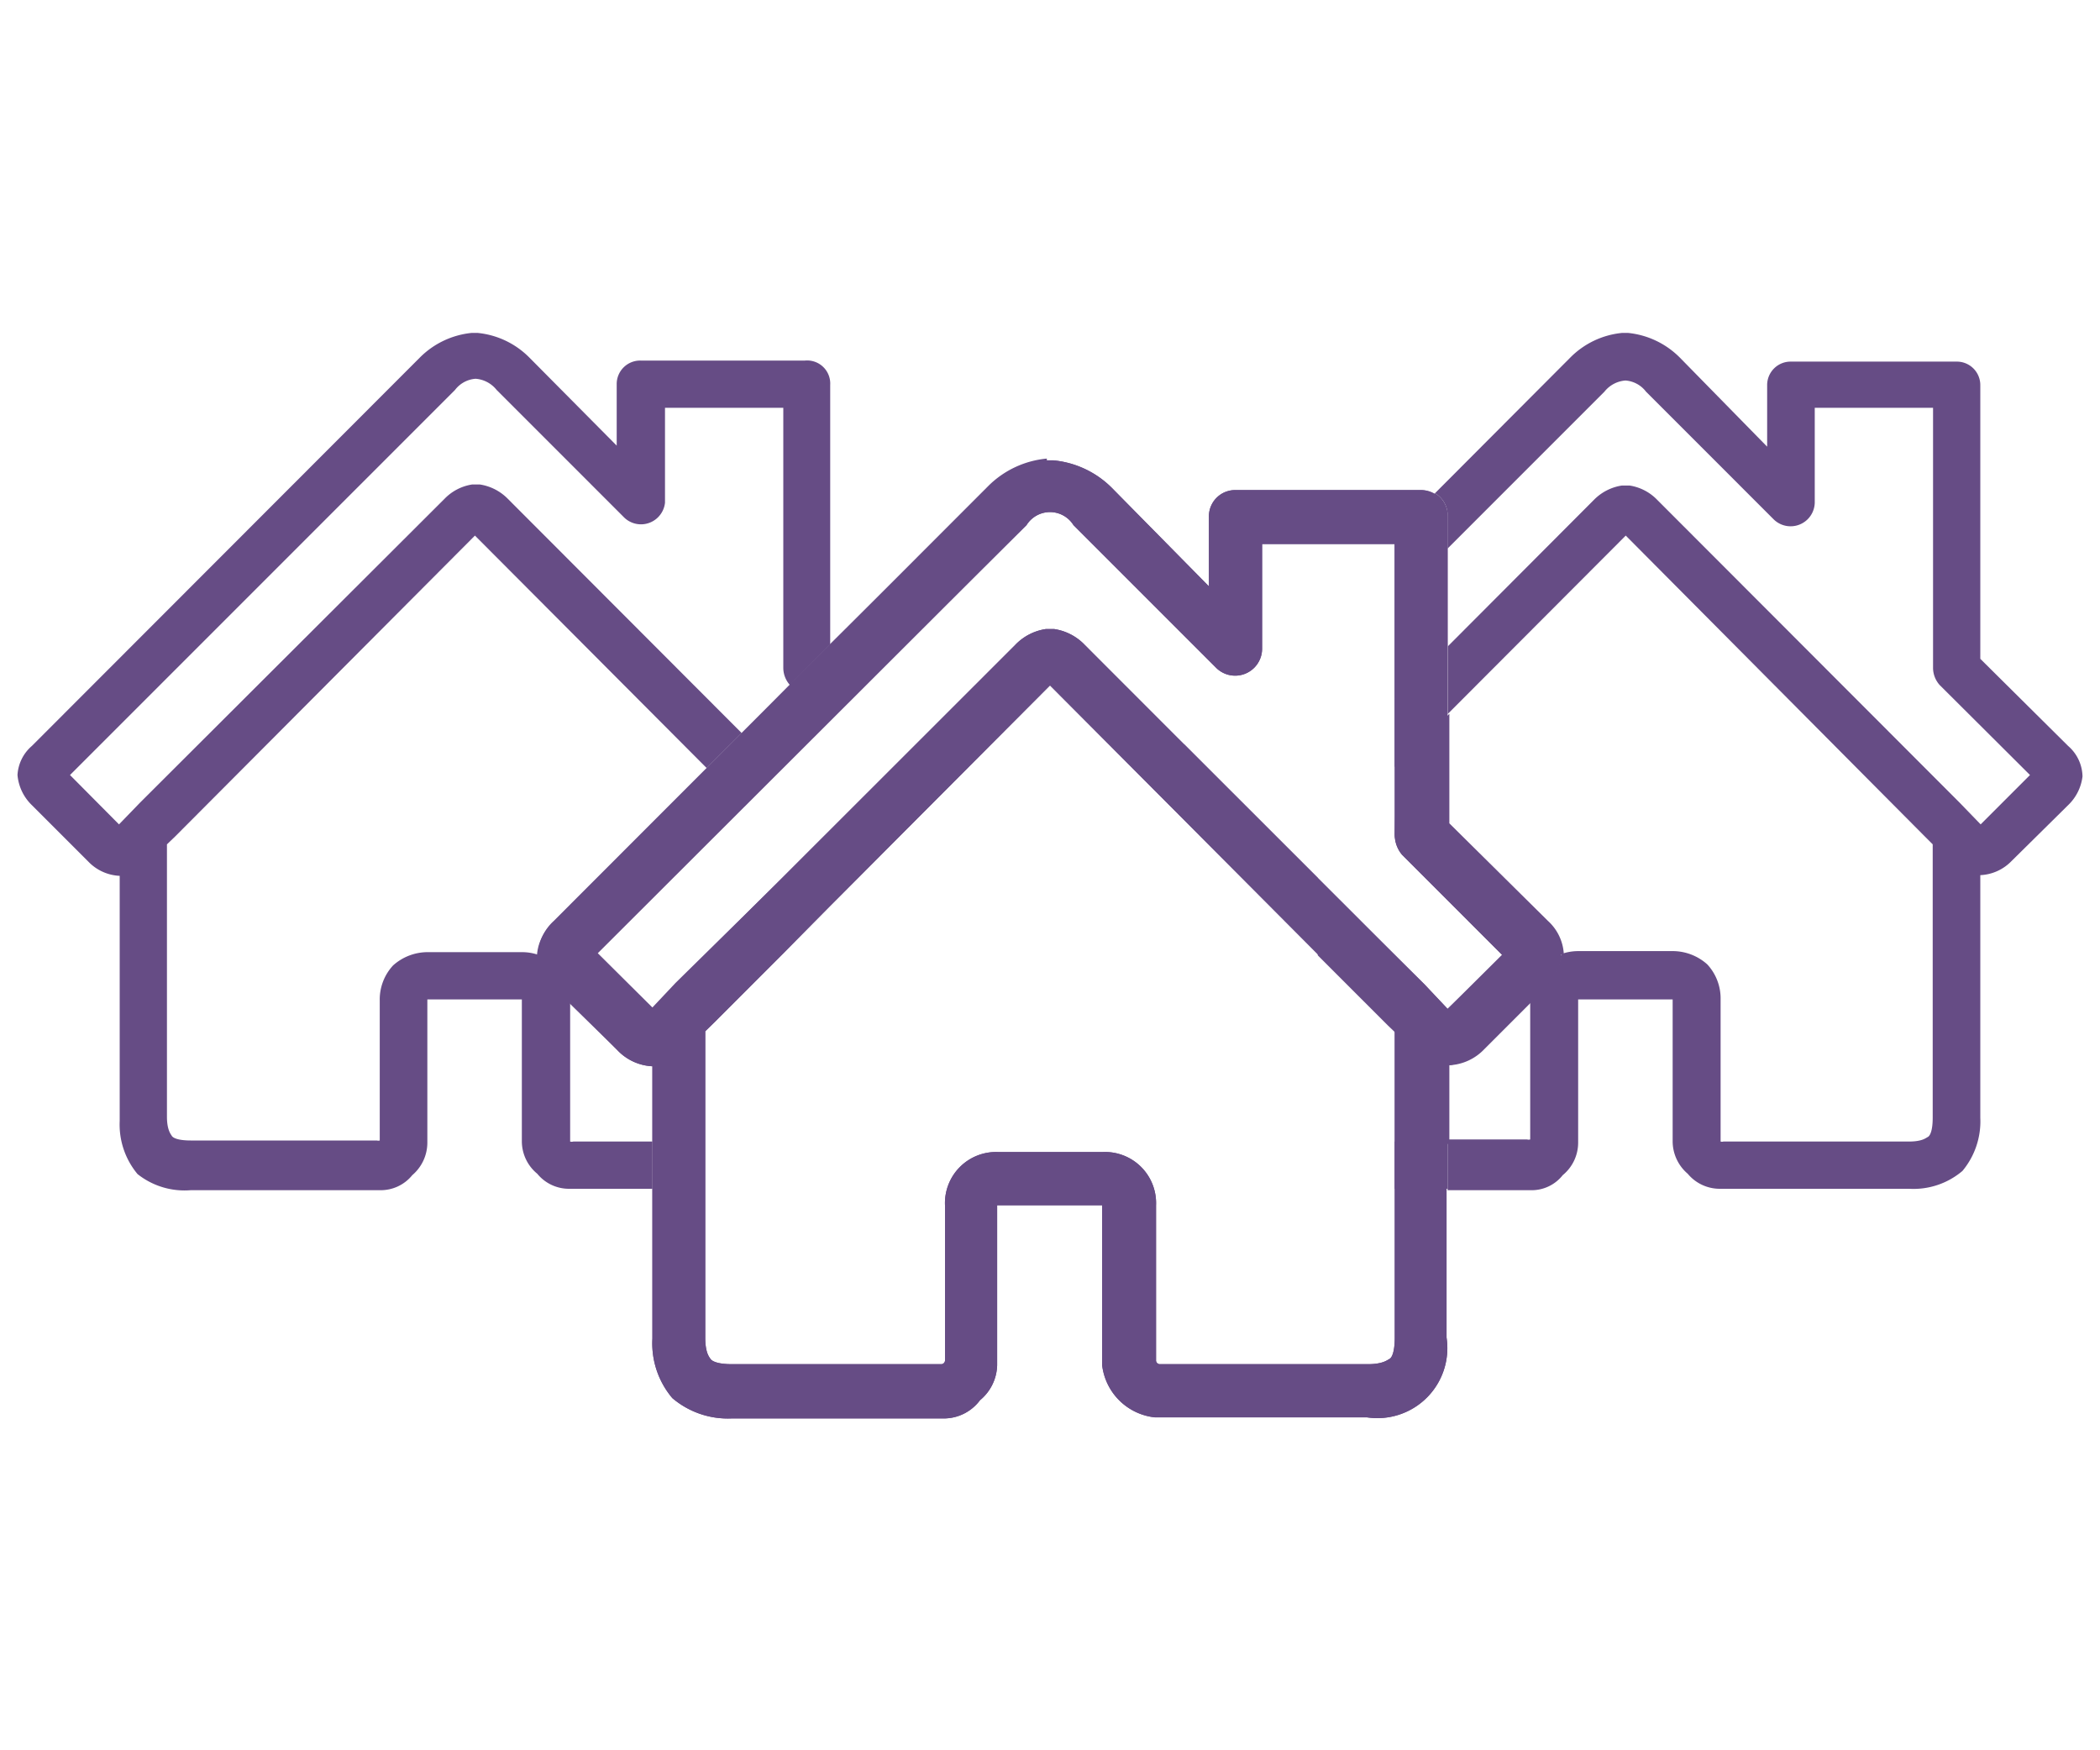 <svg id="Livello_8" data-name="Livello 8" xmlns="http://www.w3.org/2000/svg" viewBox="0 0 60 50"><defs><style>.cls-1{fill:#664c85;}.cls-2{fill:none;}</style></defs><path id="path" class="cls-1" d="M29.91,13.1a2.72,2.72,0,0,0-1.67.78L15.82,26.31a1.38,1.38,0,0,0-.45.94,1.51,1.51,0,0,0,.45.9L17.64,30a1.47,1.47,0,0,0,1,.46v7.78a2.42,2.42,0,0,0,.57,1.7,2.45,2.45,0,0,0,1.7.58H27A1.29,1.29,0,0,0,28,40a1.34,1.34,0,0,0,.49-1V34.43h3V39A1.7,1.7,0,0,0,33,40.49h6.06a2,2,0,0,0,2.27-2.28V30.43a1.47,1.47,0,0,0,1-.46l1.82-1.82a1.51,1.51,0,0,0,.45-.9,1.38,1.38,0,0,0-.45-.94l-2.82-2.79V14.73A.75.75,0,0,0,40.6,14H35.3a.75.75,0,0,0-.76.75v2l-2.78-2.82a2.72,2.72,0,0,0-1.67-.78h-.18M30.67,15l4.09,4.09a.77.77,0,0,0,1.3-.55v-3h3.79v8.33a.89.89,0,0,0,.21.55l2.88,2.88-1.58,1.57-.66-.7L31,18.43a1.52,1.52,0,0,0-.88-.46h-.24a1.52,1.52,0,0,0-.88.46l-9.7,9.69-.66.7-1.58-1.57L29.33,15a.79.79,0,0,1,1.34,0h0M39.6,29.21l.25.25v8.75c0,.43-.09.58-.15.61s-.19.15-.61.15H33.15a.11.11,0,0,1-.12-.12V34.43a1.46,1.46,0,0,0-1.52-1.52h-3A1.46,1.46,0,0,0,27,34.43v4.42a.11.11,0,0,1-.12.12H20.91c-.42,0-.57-.09-.61-.15s-.15-.18-.15-.61V29.46l.25-.25L30,19.58l9.6,9.63"/><path class="cls-2" d="M36.3,25.9,30,19.58l-9.6,9.64-.25.24v8.75c0,.43.09.58.15.61s.19.15.61.15h5.94a.11.11,0,0,0,.12-.12V34.43a1.46,1.46,0,0,1,1.52-1.52h3A1.46,1.46,0,0,1,33,34.43v4.42a.11.11,0,0,0,.12.12h5.94c.42,0,.58-.09.61-.15s.15-.18.15-.61V34H38.32a1.8,1.8,0,0,1-2-2"/><path class="cls-2" d="M41.36,30.43v2.18h2.26a.15.15,0,0,0,.09,0s0-.08,0-.08V28.6L42.36,30A1.47,1.47,0,0,1,41.36,30.43Z"/><path class="cls-2" d="M36.06,15.49v3a.77.77,0,0,1-1.3.55L30.67,15a.79.79,0,0,0-1.34,0L17.06,27.25l1.58,1.57.66-.7L29,18.43a1.52,1.52,0,0,1,.88-.46h.24a1.52,1.52,0,0,1,.88.46l2.83,2.83,5.77-5.77Z"/><path class="cls-2" d="M45.54,14.27a1.42,1.42,0,0,1,.79-.4h.22a1.39,1.39,0,0,1,.78.4L56,22.93l.6.62L58,22.14l-2.57-2.57a.74.74,0,0,1-.19-.48V11.65H51.85v2.71a.69.69,0,0,1-1.17.48L47,11.19a.81.81,0,0,0-.59-.32.85.85,0,0,0-.6.32l-4.48,4.48v2.79Z"/><path class="cls-2" d="M44.18,26.31a1.38,1.38,0,0,1,.45.94v0a1.44,1.44,0,0,1,.46-.08h2.7a1.48,1.48,0,0,1,1,.38,1.43,1.43,0,0,1,.38,1V32.5s0,.06,0,.08a.13.13,0,0,0,.08,0h5.3c.38,0,.51-.08.54-.13s.14-.17.14-.55V24.12L55,23.9l-8.57-8.6-5.08,5.09v3.13Z"/><path class="cls-1" d="M59.09,21.31l-2.51-2.49V11a.67.67,0,0,0-.68-.67H51.17a.67.67,0,0,0-.68.67v1.76L48,10.22a2.43,2.43,0,0,0-1.49-.71h-.16a2.41,2.41,0,0,0-1.49.71L41,14.09a.73.73,0,0,1,.36.64v.94l4.48-4.48a.85.85,0,0,1,.6-.32.81.81,0,0,1,.59.32l3.65,3.65a.69.69,0,0,0,1.17-.48V11.65h3.38v7.44a.74.74,0,0,0,.19.48L58,22.14l-1.41,1.41-.6-.62-8.65-8.66a1.39,1.39,0,0,0-.78-.4h-.22a1.42,1.42,0,0,0-.79.4l-4.18,4.19v1.93l5.08-5.09L55,23.9l.22.22h0v7.81c0,.38-.08.52-.14.55s-.16.13-.54.13h-5.3a.13.13,0,0,1-.08,0s0-.08,0-.08V28.55a1.43,1.43,0,0,0-.38-1,1.48,1.48,0,0,0-1-.38h-2.7a1.44,1.44,0,0,0-.46.08,1.57,1.57,0,0,1-.45.87l-.45.45v3.9s0,.06,0,.08a.15.15,0,0,1-.09,0H41.36V34h2.37a1.13,1.13,0,0,0,.92-.43,1.2,1.2,0,0,0,.44-.92V28.55h2.7v4.06a1.22,1.22,0,0,0,.43.92,1.19,1.19,0,0,0,.92.43h5.41a2.16,2.16,0,0,0,1.52-.51,2.21,2.21,0,0,0,.51-1.52V25a1.32,1.32,0,0,0,.89-.4L59.09,23a1.36,1.36,0,0,0,.41-.82A1.18,1.18,0,0,0,59.09,21.31Z"/><polygon class="cls-1" points="39.85 19.97 41.36 18.46 41.36 15.67 39.85 17.19 39.85 19.97"/><path class="cls-1" d="M39.85,23.82a.89.89,0,0,0,.21.55l2.88,2.88-1.58,1.57-.66-.7-3.05-3v2.17l2,2,.25.24h0v3.15h1.51V30.43a1.47,1.47,0,0,0,1-.46l1.37-1.37v-.05a1.48,1.48,0,0,1,.38-1,1.51,1.51,0,0,1,.52-.3v0a1.38,1.38,0,0,0-.45-.94l-2.82-2.79V20.39l-1.51,1.52Z"/><rect class="cls-1" x="39.85" y="32.61" width="1.51" height="1.35"/><path class="cls-1" d="M43.73,28.55v.05l.45-.45a1.57,1.57,0,0,0,.45-.87,1.51,1.51,0,0,0-.52.3A1.48,1.48,0,0,0,43.73,28.55Z"/><polygon class="cls-1" points="39.85 21.91 41.36 20.39 41.36 18.46 39.85 19.97 39.85 21.91"/><path class="cls-1" d="M37.65,25.08l-3.82-3.82,0,0a1.22,1.22,0,0,0-.41.83,1.42,1.42,0,0,0,.41.82l1.62,1.62a1.35,1.35,0,0,0,.9.4v.92l1.35,1.35Z"/><path class="cls-1" d="M39.85,15.49v1.7l1.51-1.52v-.94a.73.73,0,0,0-.36-.64l-1.4,1.4Z"/><path class="cls-2" d="M22.35,19.09V11.65H19v2.71a.69.69,0,0,1-1.16.48l-3.65-3.65a.85.85,0,0,0-.6-.32.81.81,0,0,0-.59.32l-11,11,1.41,1.41.6-.62,8.65-8.66a1.39,1.39,0,0,1,.78-.4h.22a1.42,1.42,0,0,1,.79.4L21.15,21l1.4-1.39h0A.74.74,0,0,1,22.35,19.09Z"/><path class="cls-2" d="M39.6,29.22,30,19.58,23.7,25.9v6a2.16,2.16,0,0,1-.51,1.52,2.15,2.15,0,0,1-1.51.51H20.15v4.25c0,.43.09.58.15.61s.19.15.61.15h5.94a.11.11,0,0,0,.12-.12V34.43a1.46,1.46,0,0,1,1.52-1.52h3A1.46,1.46,0,0,1,33,34.43v4.42a.11.11,0,0,0,.12.12h5.94c.42,0,.58-.09.61-.15s.15-.18.15-.61V29.46Z"/><path class="cls-2" d="M22.22,32.48c.05,0,.13-.17.13-.55V27.25l-2,2-.25.24v3.15h1.53C22.05,32.61,22.19,32.53,22.22,32.48Z"/><path class="cls-2" d="M5,23.9l-.22.22v7.81c0,.38.08.52.14.55s.16.13.54.13h5.3a.13.13,0,0,0,.08,0s0-.08,0-.08V28.55a1.43,1.43,0,0,1,.38-1,1.48,1.48,0,0,1,1-.38h2.7a1.44,1.44,0,0,1,.46.08v0a1.38,1.38,0,0,1,.45-.94l4.36-4.37L13.56,15.3Z"/><path class="cls-2" d="M16.29,32.58a.15.15,0,0,0,.09,0h2.26V30.43a1.47,1.47,0,0,1-1-.46L16.27,28.6v3.9S16.27,32.56,16.29,32.58Z"/><polygon class="cls-2" points="23.7 23.55 25.11 22.14 23.64 20.67 22.25 22.06 23.11 22.93 23.7 23.55"/><path class="cls-2" d="M39.85,23.82V15.49H36.06v3a.77.77,0,0,1-1.3.55L30.67,15a.79.79,0,0,0-1.34,0L24.6,19.71l1.57,1.55L29,18.43a1.52,1.52,0,0,1,.88-.46h.24a1.52,1.52,0,0,1,.88.46l9.7,9.69.66.7,1.58-1.57-2.88-2.88A.89.89,0,0,1,39.85,23.82Z"/><path class="cls-2" d="M22.35,24.12l-.21-.22L21.27,23l-4.21,4.21,1.58,1.57.66-.7,3.05-3v-1Z"/><path class="cls-1" d="M16.38,32.61a.15.15,0,0,1-.09,0s0-.08,0-.08V28.6l-.45-.45a1.57,1.57,0,0,1-.45-.87,1.44,1.44,0,0,0-.46-.08h-2.7a1.48,1.48,0,0,0-1,.38,1.43,1.43,0,0,0-.38,1V32.5s0,.06,0,.08a.13.13,0,0,1-.08,0H5.45c-.38,0-.51-.08-.54-.13s-.14-.17-.14-.55V24.12L5,23.9l8.57-8.6,6.62,6.64,1-1-6.69-6.7a1.42,1.42,0,0,0-.79-.4h-.22a1.39,1.39,0,0,0-.78.4L4,22.93l-.6.62L2,22.14l11-11a.81.81,0,0,1,.59-.32.85.85,0,0,1,.6.32l3.65,3.65A.69.69,0,0,0,19,14.36V11.65h3.38v7.44a.74.74,0,0,0,.19.48h0l1.15-1.16V11A.66.66,0,0,0,23,10.3H18.3a.67.67,0,0,0-.68.67v1.76l-2.49-2.51a2.41,2.41,0,0,0-1.49-.71h-.16a2.43,2.43,0,0,0-1.49.71L.91,21.31a1.18,1.18,0,0,0-.41.83A1.36,1.36,0,0,0,.91,23l1.62,1.62a1.32,1.32,0,0,0,.89.4v7a2.21,2.21,0,0,0,.51,1.52A2.16,2.16,0,0,0,5.45,34h5.41a1.16,1.16,0,0,0,.92-.43,1.22,1.22,0,0,0,.43-.92V28.55h2.7v4.06a1.2,1.2,0,0,0,.44.92,1.17,1.17,0,0,0,.92.43h2.37V32.61Z"/><path class="cls-1" d="M44.18,26.31l-2.82-2.79V14.73A.75.75,0,0,0,40.6,14H35.3a.75.75,0,0,0-.76.75v2l-2.78-2.82a2.72,2.72,0,0,0-1.67-.78h-.18a2.72,2.72,0,0,0-1.67.78L23.7,18.42l-1.15,1.16L21.15,21l-1,1-4.36,4.37a1.38,1.38,0,0,0-.45.94v0a1.57,1.57,0,0,0,.45.87l.45.45L17.64,30a1.47,1.47,0,0,0,1,.46v7.78a2.42,2.42,0,0,0,.57,1.7,2.45,2.45,0,0,0,1.7.58H27A1.29,1.29,0,0,0,28,40a1.34,1.34,0,0,0,.49-1V34.43h3V39A1.7,1.7,0,0,0,33,40.49h6.06a2,2,0,0,0,2.27-2.28V30.43a1.47,1.47,0,0,0,1-.46l1.82-1.82a1.51,1.51,0,0,0,.45-.9A1.38,1.38,0,0,0,44.18,26.31Zm-4.33,3.27v8.63c0,.43-.09.58-.15.61s-.19.15-.61.15H33.15a.11.11,0,0,1-.12-.12V34.43a1.46,1.46,0,0,0-1.52-1.52h-3A1.46,1.46,0,0,0,27,34.43v4.42a.11.11,0,0,1-.12.12H20.91c-.42,0-.57-.09-.61-.15s-.15-.18-.15-.61V29.46l.25-.24,2-2L23.7,25.9,30,19.58l9.6,9.64.25.24Zm1.51-.76-.66-.7L31,18.43a1.52,1.52,0,0,0-.88-.46h-.24a1.52,1.52,0,0,0-.88.46l-2.83,2.83-3.82,3.82-3.05,3-.66.7-1.58-1.57L21.27,23l1-1,1.4-1.39,1-1L29.33,15a.79.79,0,0,1,1.34,0l4.09,4.09a.77.77,0,0,0,1.3-.55v-3h3.79v8.33a.89.89,0,0,0,.21.55l2.88,2.88Z"/></svg>